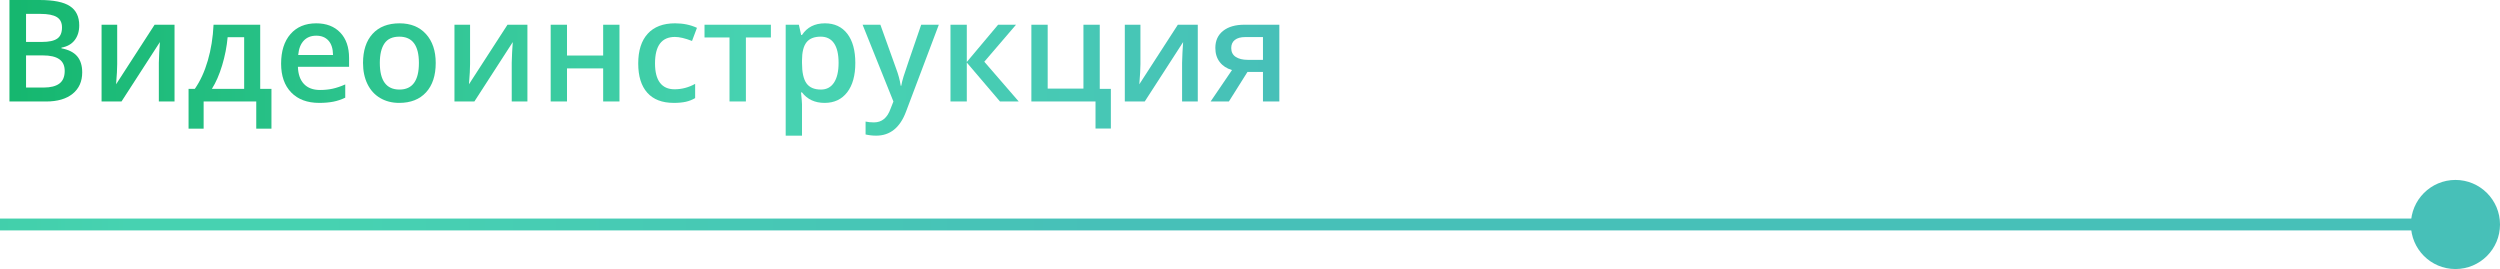<?xml version="1.0" encoding="UTF-8" standalone="no"?>
<!-- Created with Inkscape (http://www.inkscape.org/) -->

<svg
   xmlns:dc="http://purl.org/dc/elements/1.1/"
   xmlns:cc="http://creativecommons.org/ns#"
   xmlns:rdf="http://www.w3.org/1999/02/22-rdf-syntax-ns#"
   xmlns:svg="http://www.w3.org/2000/svg"
   xmlns="http://www.w3.org/2000/svg"
   xmlns:xlink="http://www.w3.org/1999/xlink"
   xmlns:sodipodi="http://sodipodi.sourceforge.net/DTD/sodipodi-0.dtd"
   xmlns:inkscape="http://www.inkscape.org/namespaces/inkscape"
   width="223.309mm"
   height="24.031mm"
   viewBox="0 0 791.251 85.148"
   id="svg22394"
   version="1.1"
   inkscape:version="0.91 r13725"
   sodipodi:docname="title.svg">
  <defs
     id="defs22396">
    <clipPath
       clipPathUnits="userSpaceOnUse"
       id="clipPath11334">
      <path
         d="m 357.072,6857.081 c -2.273,0 -4.065,-0.518 -5.378,-1.555 l 0,0 c -1.313,-1.038 -1.97,-2.476 -1.97,-4.316 l 0,0 c 0,-1.43 0.375,-2.628 1.125,-3.593 l 0,0 c 0.75,-0.968 1.783,-1.638 3.095,-2.013 l 0,0 -5.415,-7.963 4.623,0 4.71,7.488 3.921,0 0,-7.488 4.148,0 0,19.44 -8.859,0 z m -2.187,-8.146 c -0.758,0.497 -1.136,1.245 -1.136,2.24 l 0,0 c 0,0.89 0.308,1.578 0.923,2.058 l 0,0 c 0.615,0.48 1.485,0.72 2.61,0.72 l 0,0 4.501,0 0,-5.766 -3.851,0 c -1.275,0 -2.292,0.25 -3.047,0.748"
         id="path11336"
         inkscape:connector-curvature="0" />
    </clipPath>
    <linearGradient
       x1="0"
       y1="0"
       x2="1"
       y2="0"
       gradientUnits="userSpaceOnUse"
       gradientTransform="matrix(-345.071,0,0,345.071,377,6847.361)"
       spreadMethod="pad"
       id="linearGradient11342">
      <stop
         style="stop-opacity:1;stop-color:#47c0b8"
         offset="0"
         id="stop11344" />
      <stop
         style="stop-opacity:1;stop-color:#47c0b8"
         offset="0.039"
         id="stop11346" />
      <stop
         style="stop-opacity:1;stop-color:#47d2b1"
         offset="0.349"
         id="stop11348" />
      <stop
         style="stop-opacity:1;stop-color:#47d2b1"
         offset="0.422"
         id="stop11350" />
      <stop
         style="stop-opacity:1;stop-color:#12b56a"
         offset="1"
         id="stop11352" />
    </linearGradient>
    <clipPath
       clipPathUnits="userSpaceOnUse"
       id="clipPath11308">
      <path
         d="m 340.232,6857.081 -9.756,-15.082 c 0.187,2.25 0.282,3.955 0.282,5.115 l 0,0 0,9.967 -3.955,0 0,-19.44 5.045,0 9.719,15.047 c -0.045,-0.55 -0.102,-1.431 -0.165,-2.638 l 0,0 c -0.065,-1.205 -0.097,-2.08 -0.097,-2.618 l 0,0 0,-9.791 3.973,0 0,19.44 -5.046,0 z"
         id="path11310"
         inkscape:connector-curvature="0" />
    </clipPath>
    <clipPath
       clipPathUnits="userSpaceOnUse"
       id="clipPath11282">
      <path
         d="m 316.326,6857.081 0,-16.17 -9.054,0 0,16.17 -4.13,0 0,-19.44 16.242,0 0,-6.839 3.886,0 0,10.036 -2.813,0 0,16.243 -4.131,0 z"
         id="path11284"
         inkscape:connector-curvature="0" />
    </clipPath>
    <linearGradient
       x1="0"
       y1="0"
       x2="1"
       y2="0"
       gradientUnits="userSpaceOnUse"
       gradientTransform="matrix(-345.071,0,0,345.071,377,6843.942)"
       spreadMethod="pad"
       id="linearGradient11290">
      <stop
         style="stop-opacity:1;stop-color:#47c0b8"
         offset="0"
         id="stop11292" />
      <stop
         style="stop-opacity:1;stop-color:#47c0b8"
         offset="0.039"
         id="stop11294" />
      <stop
         style="stop-opacity:1;stop-color:#47d2b1"
         offset="0.349"
         id="stop11296" />
      <stop
         style="stop-opacity:1;stop-color:#47d2b1"
         offset="0.422"
         id="stop11298" />
      <stop
         style="stop-opacity:1;stop-color:#12b56a"
         offset="1"
         id="stop11300" />
    </linearGradient>
    <clipPath
       clipPathUnits="userSpaceOnUse"
       id="clipPath11256">
      <path
         d="m 294.723,6857.081 -7.929,-9.439 0,9.439 -4.131,0 0,-19.44 4.131,0 0,9.861 8.404,-9.861 4.746,0 -8.719,10.071 8.033,9.369 -4.535,0 z"
         id="path11258"
         inkscape:connector-curvature="0" />
    </clipPath>
    <clipPath
       clipPathUnits="userSpaceOnUse"
       id="clipPath11230">
      <path
         d="m 275.247,6857.081 c -2.695,-7.816 -4.185,-12.185 -4.465,-13.104 l 0,0 c -0.283,-0.921 -0.475,-1.701 -0.58,-2.346 l 0,0 -0.141,0 c -0.2,1.383 -0.597,2.858 -1.195,4.428 l 0,0 -3.955,11.022 -4.501,0 7.804,-19.44 -0.72,-1.828 c -0.808,-2.308 -2.208,-3.463 -4.201,-3.463 l 0,0 c -0.798,0 -1.505,0.069 -2.128,0.21 l 0,0 0,-3.268 c 0.868,-0.2 1.758,-0.3 2.673,-0.3 l 0,0 c 3.528,0 6.046,2.022 7.559,6.066 l 0,0 8.313,22.023 -4.463,0 z"
         id="path11232"
         inkscape:connector-curvature="0" />
    </clipPath>
    <linearGradient
       x1="0"
       y1="0"
       x2="1"
       y2="0"
       gradientUnits="userSpaceOnUse"
       gradientTransform="matrix(-345.071,0,0,345.071,377,6843.037)"
       spreadMethod="pad"
       id="linearGradient11238">
      <stop
         style="stop-opacity:1;stop-color:#47c0b8"
         offset="0"
         id="stop11240" />
      <stop
         style="stop-opacity:1;stop-color:#47c0b8"
         offset="0.039"
         id="stop11242" />
      <stop
         style="stop-opacity:1;stop-color:#47d2b1"
         offset="0.349"
         id="stop11244" />
      <stop
         style="stop-opacity:1;stop-color:#47d2b1"
         offset="0.422"
         id="stop11246" />
      <stop
         style="stop-opacity:1;stop-color:#12b56a"
         offset="1"
         id="stop11248" />
    </linearGradient>
    <clipPath
       clipPathUnits="userSpaceOnUse"
       id="clipPath11204">
      <path
         d="m 245.065,6854.48 -0.212,0 c -0.293,1.371 -0.485,2.238 -0.58,2.601 l 0,0 -3.338,0 0,-28.089 4.13,0 0,7.963 c 0,0.35 -0.082,1.348 -0.247,2.988 l 0,0 0.247,0 c 1.358,-1.77 3.268,-2.655 5.731,-2.655 l 0,0 c 2.425,0 4.326,0.893 5.703,2.673 l 0,0 c 1.378,1.78 2.066,4.26 2.066,7.436 l 0,0 c 0,3.175 -0.678,5.641 -2.031,7.398 l 0,0 c -1.352,1.758 -3.243,2.639 -5.668,2.639 l 0,0 c -2.578,0 -4.513,-0.986 -5.801,-2.954 m 1.125,-12.227 c -0.75,1.063 -1.125,2.776 -1.125,5.144 l 0,0 0,0.615 c 0,2.108 0.378,3.643 1.133,4.606 l 0,0 c 0.755,0.96 1.955,1.44 3.595,1.44 l 0,0 c 1.488,0 2.616,-0.56 3.383,-1.678 l 0,0 c 0.768,-1.12 1.153,-2.768 1.153,-4.948 l 0,0 c 0,-2.168 -0.387,-3.838 -1.16,-5.011 l 0,0 c -0.775,-1.17 -1.875,-1.757 -3.306,-1.757 l 0,0 c -1.7,0 -2.923,0.529 -3.673,1.589"
         id="path11206"
         inkscape:connector-curvature="0" />
    </clipPath>
    <linearGradient
       x1="0"
       y1="0"
       x2="1"
       y2="0"
       gradientUnits="userSpaceOnUse"
       gradientTransform="matrix(-345.071,0,0,345.071,377,6843.213)"
       spreadMethod="pad"
       id="linearGradient11212">
      <stop
         style="stop-opacity:1;stop-color:#47c0b8"
         offset="0"
         id="stop11214" />
      <stop
         style="stop-opacity:1;stop-color:#47c0b8"
         offset="0.039"
         id="stop11216" />
      <stop
         style="stop-opacity:1;stop-color:#47d2b1"
         offset="0.349"
         id="stop11218" />
      <stop
         style="stop-opacity:1;stop-color:#47d2b1"
         offset="0.422"
         id="stop11220" />
      <stop
         style="stop-opacity:1;stop-color:#12b56a"
         offset="1"
         id="stop11222" />
    </linearGradient>
    <clipPath
       clipPathUnits="userSpaceOnUse"
       id="clipPath11178">
      <path
         d="m 220.384,6857.081 0,-3.233 6.328,0 0,-16.207 4.148,0 0,16.207 6.329,0 0,3.233 -16.805,0 z"
         id="path11180"
         inkscape:connector-curvature="0" />
    </clipPath>
    <clipPath
       clipPathUnits="userSpaceOnUse"
       id="clipPath11152">
      <path
         d="m 205.997,6854.795 c -1.601,-1.757 -2.398,-4.27 -2.398,-7.541 l 0,0 c 0,-3.21 0.762,-5.673 2.293,-7.391 l 0,0 c 1.53,-1.715 3.765,-2.575 6.706,-2.575 l 0,0 c 1.195,0 2.213,0.095 3.05,0.282 l 0,0 c 0.838,0.188 1.625,0.498 2.363,0.93 l 0,0 0,3.606 c -1.64,-0.915 -3.381,-1.373 -5.221,-1.373 l 0,0 c -1.615,0 -2.843,0.548 -3.68,1.645 l 0,0 c -0.84,1.096 -1.258,2.733 -1.258,4.914 l 0,0 c 0,4.463 1.68,6.696 5.046,6.696 l 0,0 c 1.135,0 2.578,-0.34 4.323,-1.02 l 0,0 1.248,3.323 c -1.641,0.762 -3.486,1.143 -5.536,1.143 l 0,0 c -3.026,0 -5.336,-0.881 -6.936,-2.639"
         id="path11154"
         inkscape:connector-curvature="0" />
    </clipPath>
    <clipPath
       clipPathUnits="userSpaceOnUse"
       id="clipPath11126">
      <path
         d="m 194.72,6857.081 0,-7.804 -9.156,0 0,7.804 -4.131,0 0,-19.44 4.131,0 0,8.383 9.156,0 0,-8.383 4.131,0 0,19.44 -4.131,0 z"
         id="path11128"
         inkscape:connector-curvature="0" />
    </clipPath>
    <clipPath
       clipPathUnits="userSpaceOnUse"
       id="clipPath11100">
      <path
         d="m 170.499,6857.081 -9.757,-15.082 c 0.188,2.25 0.28,3.955 0.28,5.115 l 0,0 0,9.967 -3.953,0 0,-19.44 5.043,0 9.722,15.047 c -0.048,-0.55 -0.103,-1.431 -0.168,-2.638 l 0,0 c -0.065,-1.205 -0.095,-2.08 -0.095,-2.618 l 0,0 0,-9.791 3.971,0 0,19.44 -5.043,0 z"
         id="path11102"
         inkscape:connector-curvature="0" />
    </clipPath>
    <clipPath
       clipPathUnits="userSpaceOnUse"
       id="clipPath11074">
      <path
         d="m 136.343,6854.778 c -1.617,-1.768 -2.425,-4.231 -2.425,-7.381 l 0,0 c 0,-2.028 0.375,-3.808 1.125,-5.343 l 0,0 c 0.75,-1.535 1.823,-2.713 3.216,-3.533 l 0,0 c 1.395,-0.823 3,-1.233 4.818,-1.233 l 0,0 c 2.905,0 5.173,0.893 6.801,2.673 l 0,0 c 1.63,1.78 2.445,4.26 2.445,7.436 l 0,0 c 0,3.07 -0.822,5.511 -2.462,7.321 l 0,0 c -1.641,1.81 -3.866,2.716 -6.679,2.716 l 0,0 c -2.943,0 -5.221,-0.886 -6.839,-2.656 m 1.828,-7.381 c 0,2.143 0.39,3.791 1.17,4.938 l 0,0 c 0.778,1.15 2.036,1.723 3.771,1.723 l 0,0 c 3.303,0 4.956,-2.221 4.956,-6.661 l 0,0 c 0,-4.488 -1.641,-6.733 -4.921,-6.733 l 0,0 c -3.318,0 -4.976,2.245 -4.976,6.733"
         id="path11076"
         inkscape:connector-curvature="0" />
    </clipPath>
    <clipPath
       clipPathUnits="userSpaceOnUse"
       id="clipPath11048">
      <path
         d="m 115.548,6854.708 c -1.58,-1.815 -2.373,-4.311 -2.373,-7.489 l 0,0 c 0,-3.093 0.853,-5.52 2.558,-7.286 l 0,0 c 1.705,-1.763 4.07,-2.645 7.093,-2.645 l 0,0 c 1.326,0 2.503,0.1 3.533,0.3 l 0,0 c 1.031,0.2 2.051,0.537 3.058,1.02 l 0,0 0,3.355 c -1.135,-0.502 -2.2,-0.862 -3.19,-1.08 l 0,0 c -0.99,-0.217 -2.058,-0.325 -3.208,-0.325 l 0,0 c -1.745,0 -3.098,0.508 -4.061,1.521 l 0,0 c -0.96,1.015 -1.47,2.465 -1.527,4.35 l 0,0 12.954,0 0,2.233 c 0,2.731 -0.745,4.876 -2.233,6.434 l 0,0 c -1.488,1.557 -3.515,2.338 -6.081,2.338 l 0,0 c -2.765,0 -4.941,-0.908 -6.523,-2.726 m 3.368,-1.653 c 0.79,0.833 1.843,1.251 3.155,1.251 l 0,0 c 1.313,0 2.343,-0.415 3.093,-1.241 l 0,0 c 0.75,-0.825 1.138,-2.043 1.16,-3.648 l 0,0 -8.823,0 c 0.152,1.596 0.622,2.808 1.415,3.638"
         id="path11050"
         inkscape:connector-curvature="0" />
    </clipPath>
    <clipPath
       clipPathUnits="userSpaceOnUse"
       id="clipPath11022">
      <path
         d="m 96.072,6857.081 c -0.152,-3.233 -0.635,-6.253 -1.45,-9.061 l 0,0 c -0.815,-2.806 -1.913,-5.199 -3.295,-7.182 l 0,0 -1.583,0 0,-10.071 3.815,0 0,6.874 13.325,0 0,-6.874 3.848,0 0,10.071 -2.848,0 0,16.243 -11.812,0 z m 2.171,-10.299 c 0.71,2.343 1.175,4.72 1.397,7.136 l 0,0 4.183,0 0,-13.08 -8.173,0 c 1.02,1.618 1.885,3.599 2.593,5.944"
         id="path11024"
         inkscape:connector-curvature="0" />
    </clipPath>
    <linearGradient
       x1="0"
       y1="0"
       x2="1"
       y2="0"
       gradientUnits="userSpaceOnUse"
       gradientTransform="matrix(-345.071,0,0,345.071,377,6843.925)"
       spreadMethod="pad"
       id="linearGradient11030">
      <stop
         style="stop-opacity:1;stop-color:#47c0b8"
         offset="0"
         id="stop11032" />
      <stop
         style="stop-opacity:1;stop-color:#47c0b8"
         offset="0.039"
         id="stop11034" />
      <stop
         style="stop-opacity:1;stop-color:#47d2b1"
         offset="0.349"
         id="stop11036" />
      <stop
         style="stop-opacity:1;stop-color:#47d2b1"
         offset="0.422"
         id="stop11038" />
      <stop
         style="stop-opacity:1;stop-color:#12b56a"
         offset="1"
         id="stop11040" />
    </linearGradient>
    <clipPath
       clipPathUnits="userSpaceOnUse"
       id="clipPath10996">
      <path
         d="m 81.147,6857.081 -9.754,-15.082 c 0.188,2.25 0.281,3.955 0.281,5.115 l 0,0 0,9.967 -3.956,0 0,-19.44 5.046,0 9.721,15.047 c -0.047,-0.55 -0.102,-1.431 -0.167,-2.638 l 0,0 c -0.065,-1.205 -0.098,-2.08 -0.098,-2.618 l 0,0 0,-9.791 3.973,0 0,19.44 -5.046,0 z"
         id="path10998"
         inkscape:connector-curvature="0" />
    </clipPath>
    <clipPath
       clipPathUnits="userSpaceOnUse"
       id="clipPath10970">
      <path
         d="m 44.392,6863.339 0,-25.698 9.281,0 c 2.871,0 5.114,0.652 6.724,1.96 l 0,0 c 1.613,1.305 2.418,3.113 2.418,5.423 l 0,0 c 0,1.71 -0.425,3.065 -1.276,4.068 l 0,0 c -0.85,1.003 -2.175,1.673 -3.98,2.013 l 0,0 0,0.175 c 1.453,0.26 2.565,0.885 3.34,1.883 l 0,0 c 0.773,0.995 1.161,2.243 1.161,3.743 l 0,0 c 0,2.228 -0.791,3.855 -2.366,4.886 l 0,0 c -1.575,1.032 -4.133,1.547 -7.674,1.547 l 0,0 -7.628,0 z m 4.203,-3.515 3.638,0 c 1.898,0 3.283,-0.27 4.156,-0.808 l 0,0 c 0.875,-0.54 1.31,-1.412 1.31,-2.62 l 0,0 c 0,-1.335 -0.405,-2.283 -1.213,-2.838 l 0,0 c -0.807,-0.558 -2.093,-0.835 -3.85,-0.835 l 0,0 -4.041,0 0,7.101 z m 0,-10.512 4.253,0 c 1.863,0 3.251,-0.322 4.166,-0.967 l 0,0 c 0.915,-0.643 1.37,-1.633 1.37,-2.971 l 0,0 c 0,-1.453 -0.448,-2.515 -1.343,-3.19 l 0,0 c -0.897,-0.673 -2.225,-1.011 -3.983,-1.011 l 0,0 -4.463,0 0,8.139 z"
         id="path10972"
         inkscape:connector-curvature="0" />
    </clipPath>
    <linearGradient
       x1="0"
       y1="0"
       x2="1"
       y2="0"
       gradientUnits="userSpaceOnUse"
       gradientTransform="matrix(-345.071,0,0,345.071,377,6850.49)"
       spreadMethod="pad"
       id="linearGradient10978">
      <stop
         style="stop-opacity:1;stop-color:#47c0b8"
         offset="0"
         id="stop10980" />
      <stop
         style="stop-opacity:1;stop-color:#47c0b8"
         offset="0.039"
         id="stop10982" />
      <stop
         style="stop-opacity:1;stop-color:#47d2b1"
         offset="0.349"
         id="stop10984" />
      <stop
         style="stop-opacity:1;stop-color:#47d2b1"
         offset="0.422"
         id="stop10986" />
      <stop
         style="stop-opacity:1;stop-color:#12b56a"
         offset="1"
         id="stop10988" />
    </linearGradient>
    <clipPath
       clipPathUnits="userSpaceOnUse"
       id="clipPath7104">
      <path
         d="m 652.44,6806.5 c 0,-6.228 5.051,-11.279 11.279,-11.279 l 0,0 c 6.231,0 11.282,5.051 11.282,11.279 l 0,0 c 0,6.229 -5.051,11.28 -11.282,11.28 l 0,0 c -6.228,0 -11.279,-5.051 -11.279,-11.28"
         id="path7106"
         inkscape:connector-curvature="0" />
    </clipPath>
    <linearGradient
       x1="0"
       y1="0"
       x2="1"
       y2="0"
       gradientUnits="userSpaceOnUse"
       gradientTransform="matrix(-633,0,0,633,675,6806.5)"
       spreadMethod="pad"
       id="linearGradient7112">
      <stop
         style="stop-opacity:1;stop-color:#47c0b8"
         offset="0"
         id="stop7114" />
      <stop
         style="stop-opacity:1;stop-color:#47c0b8"
         offset="0.039"
         id="stop7116" />
      <stop
         style="stop-opacity:1;stop-color:#47d2b1"
         offset="0.349"
         id="stop7118" />
      <stop
         style="stop-opacity:1;stop-color:#47d2b1"
         offset="0.422"
         id="stop7120" />
      <stop
         style="stop-opacity:1;stop-color:#12b56a"
         offset="1"
         id="stop7122" />
    </linearGradient>
    <linearGradient
       x1="0"
       y1="0"
       x2="1"
       y2="0"
       gradientUnits="userSpaceOnUse"
       gradientTransform="matrix(-791.25,0,0,791.25,257.571,-11662.289)"
       spreadMethod="pad"
       id="linearGradient7086">
      <stop
         style="stop-opacity:1;stop-color:#47c0b8"
         offset="0"
         id="stop7088" />
      <stop
         style="stop-opacity:1;stop-color:#47c0b8"
         offset="0.039"
         id="stop7090" />
      <stop
         style="stop-opacity:1;stop-color:#47d2b1"
         offset="0.349"
         id="stop7092" />
      <stop
         style="stop-opacity:1;stop-color:#47d2b1"
         offset="0.422"
         id="stop7094" />
      <stop
         style="stop-opacity:1;stop-color:#12b56a"
         offset="1"
         id="stop7096" />
    </linearGradient>
    <linearGradient
       inkscape:collect="always"
       xlink:href="#linearGradient11342"
       id="linearGradient22782"
       gradientUnits="userSpaceOnUse"
       gradientTransform="matrix(-345.071,0,0,345.071,377,6847.361)"
       spreadMethod="pad"
       x1="0"
       y1="0"
       x2="1"
       y2="0" />
    <linearGradient
       inkscape:collect="always"
       xlink:href="#linearGradient11342"
       id="linearGradient22784"
       gradientUnits="userSpaceOnUse"
       gradientTransform="matrix(-345.071,0,0,345.071,377,6847.361)"
       spreadMethod="pad"
       x1="0"
       y1="0"
       x2="1"
       y2="0" />
    <linearGradient
       inkscape:collect="always"
       xlink:href="#linearGradient11342"
       id="linearGradient22786"
       gradientUnits="userSpaceOnUse"
       gradientTransform="matrix(-345.071,0,0,345.071,377,6847.361)"
       spreadMethod="pad"
       x1="0"
       y1="0"
       x2="1"
       y2="0" />
    <linearGradient
       inkscape:collect="always"
       xlink:href="#linearGradient11342"
       id="linearGradient22788"
       gradientUnits="userSpaceOnUse"
       gradientTransform="matrix(-345.071,0,0,345.071,377,6847.361)"
       spreadMethod="pad"
       x1="0"
       y1="0"
       x2="1"
       y2="0" />
    <linearGradient
       inkscape:collect="always"
       xlink:href="#linearGradient11342"
       id="linearGradient22790"
       gradientUnits="userSpaceOnUse"
       gradientTransform="matrix(-345.071,0,0,345.071,377,6847.361)"
       spreadMethod="pad"
       x1="0"
       y1="0"
       x2="1"
       y2="0" />
    <linearGradient
       inkscape:collect="always"
       xlink:href="#linearGradient11342"
       id="linearGradient22792"
       gradientUnits="userSpaceOnUse"
       gradientTransform="matrix(-345.071,0,0,345.071,377,6847.361)"
       spreadMethod="pad"
       x1="0"
       y1="0"
       x2="1"
       y2="0" />
    <linearGradient
       inkscape:collect="always"
       xlink:href="#linearGradient11342"
       id="linearGradient22794"
       gradientUnits="userSpaceOnUse"
       gradientTransform="matrix(-345.071,0,0,345.071,377,6847.361)"
       spreadMethod="pad"
       x1="0"
       y1="0"
       x2="1"
       y2="0" />
    <linearGradient
       inkscape:collect="always"
       xlink:href="#linearGradient11342"
       id="linearGradient22796"
       gradientUnits="userSpaceOnUse"
       gradientTransform="matrix(-345.071,0,0,345.071,377,6847.361)"
       spreadMethod="pad"
       x1="0"
       y1="0"
       x2="1"
       y2="0" />
    <linearGradient
       inkscape:collect="always"
       xlink:href="#linearGradient11342"
       id="linearGradient22798"
       gradientUnits="userSpaceOnUse"
       gradientTransform="matrix(-345.071,0,0,345.071,377,6847.361)"
       spreadMethod="pad"
       x1="0"
       y1="0"
       x2="1"
       y2="0" />
    <linearGradient
       inkscape:collect="always"
       xlink:href="#linearGradient11342"
       id="linearGradient22800"
       gradientUnits="userSpaceOnUse"
       gradientTransform="matrix(-345.071,0,0,345.071,377,6847.361)"
       spreadMethod="pad"
       x1="0"
       y1="0"
       x2="1"
       y2="0" />
  </defs>
  <sodipodi:namedview
     id="base"
     pagecolor="#ffffff"
     bordercolor="#666666"
     borderopacity="1.0"
     inkscape:pageopacity="0.0"
     inkscape:pageshadow="2"
     inkscape:zoom="0.35"
     inkscape:cx="496.33991"
     inkscape:cy="-17.426255"
     inkscape:document-units="px"
     inkscape:current-layer="layer1"
     showgrid="false"
     fit-margin-top="0"
     fit-margin-left="0"
     fit-margin-right="0"
     fit-margin-bottom="0"
     inkscape:window-width="1366"
     inkscape:window-height="718"
     inkscape:window-x="0"
     inkscape:window-y="24"
     inkscape:window-maximized="1" />
  <g
     inkscape:label="Layer 1"
     inkscape:groupmode="layer"
     id="layer1"
     transform="translate(121.34,-429.788)">
    <path
       d="m -121.34,500.837 777.855,0"
       style="fill:none;stroke:url(#linearGradient7086);stroke-width:3.75;stroke-linecap:butt;stroke-linejoin:miter;stroke-miterlimit:10;stroke-dasharray:none;stroke-opacity:1"
       id="path7098"
       inkscape:connector-curvature="0" />
    <g
       transform="matrix(1.25,0,0,-1.25,-173.84,9008.962)"
       id="g7100">
      <g
         id="g7102"
         clip-path="url(#clipPath7104)">
        <g
           id="g7108">
          <g
             id="g7110">
            <path
               d="m 652.44,6806.5 c 0,-6.228 5.051,-11.279 11.279,-11.279 l 0,0 c 6.231,0 11.282,5.051 11.282,11.279 l 0,0 c 0,6.229 -5.051,11.28 -11.282,11.28 l 0,0 c -6.228,0 -11.279,-5.051 -11.279,-11.28"
               style="fill:url(#linearGradient7112);stroke:none"
               id="path7124"
               inkscape:connector-curvature="0" />
          </g>
        </g>
      </g>
    </g>
    <g
       transform="matrix(1.25,0,0,-1.25,-173.84,9008.962)"
       id="g10966">
      <g
         id="g10968"
         clip-path="url(#clipPath10970)">
        <g
           id="g10974">
          <g
             id="g10976">
            <path
               d="m 44.392,6863.339 0,-25.698 9.281,0 c 2.871,0 5.114,0.652 6.724,1.96 l 0,0 c 1.613,1.305 2.418,3.113 2.418,5.423 l 0,0 c 0,1.71 -0.425,3.065 -1.276,4.068 l 0,0 c -0.85,1.003 -2.175,1.673 -3.98,2.013 l 0,0 0,0.175 c 1.453,0.26 2.565,0.885 3.34,1.883 l 0,0 c 0.773,0.995 1.161,2.243 1.161,3.743 l 0,0 c 0,2.228 -0.791,3.855 -2.366,4.886 l 0,0 c -1.575,1.032 -4.133,1.547 -7.674,1.547 l 0,0 -7.628,0 z m 4.203,-3.515 3.638,0 c 1.898,0 3.283,-0.27 4.156,-0.808 l 0,0 c 0.875,-0.54 1.31,-1.412 1.31,-2.62 l 0,0 c 0,-1.335 -0.405,-2.283 -1.213,-2.838 l 0,0 c -0.807,-0.558 -2.093,-0.835 -3.85,-0.835 l 0,0 -4.041,0 0,7.101 z m 0,-10.512 4.253,0 c 1.863,0 3.251,-0.322 4.166,-0.967 l 0,0 c 0.915,-0.643 1.37,-1.633 1.37,-2.971 l 0,0 c 0,-1.453 -0.448,-2.515 -1.343,-3.19 l 0,0 c -0.897,-0.673 -2.225,-1.011 -3.983,-1.011 l 0,0 -4.463,0 0,8.139 z"
               style="fill:url(#linearGradient10978);stroke:none"
               id="path10990"
               inkscape:connector-curvature="0" />
          </g>
        </g>
      </g>
    </g>
    <g
       transform="matrix(1.25,0,0,-1.25,-173.84,9008.962)"
       id="g10992">
      <g
         id="g10994"
         clip-path="url(#clipPath10996)">
        <g
           id="g11000">
          <g
             id="g11002">
            <path
               d="m 81.147,6857.081 -9.754,-15.082 c 0.188,2.25 0.281,3.955 0.281,5.115 l 0,0 0,9.967 -3.956,0 0,-19.44 5.046,0 9.721,15.047 c -0.047,-0.55 -0.102,-1.431 -0.167,-2.638 l 0,0 c -0.065,-1.205 -0.098,-2.08 -0.098,-2.618 l 0,0 0,-9.791 3.973,0 0,19.44 -5.046,0 z"
               style="fill:url(#linearGradient22782);stroke:none"
               id="path11016"
               inkscape:connector-curvature="0" />
          </g>
        </g>
      </g>
    </g>
    <g
       transform="matrix(1.25,0,0,-1.25,-173.84,9008.962)"
       id="g11018">
      <g
         id="g11020"
         clip-path="url(#clipPath11022)">
        <g
           id="g11026">
          <g
             id="g11028">
            <path
               d="m 96.072,6857.081 c -0.152,-3.233 -0.635,-6.253 -1.45,-9.061 l 0,0 c -0.815,-2.806 -1.913,-5.199 -3.295,-7.182 l 0,0 -1.583,0 0,-10.071 3.815,0 0,6.874 13.325,0 0,-6.874 3.848,0 0,10.071 -2.848,0 0,16.243 -11.812,0 z m 2.171,-10.299 c 0.71,2.343 1.175,4.72 1.397,7.136 l 0,0 4.183,0 0,-13.08 -8.173,0 c 1.02,1.618 1.885,3.599 2.593,5.944"
               style="fill:url(#linearGradient11030);stroke:none"
               id="path11042"
               inkscape:connector-curvature="0" />
          </g>
        </g>
      </g>
    </g>
    <g
       transform="matrix(1.25,0,0,-1.25,-173.84,9008.962)"
       id="g11044">
      <g
         id="g11046"
         clip-path="url(#clipPath11048)">
        <g
           id="g11052">
          <g
             id="g11054">
            <path
               d="m 115.548,6854.708 c -1.58,-1.815 -2.373,-4.311 -2.373,-7.489 l 0,0 c 0,-3.093 0.853,-5.52 2.558,-7.286 l 0,0 c 1.705,-1.763 4.07,-2.645 7.093,-2.645 l 0,0 c 1.326,0 2.503,0.1 3.533,0.3 l 0,0 c 1.031,0.2 2.051,0.537 3.058,1.02 l 0,0 0,3.355 c -1.135,-0.502 -2.2,-0.862 -3.19,-1.08 l 0,0 c -0.99,-0.217 -2.058,-0.325 -3.208,-0.325 l 0,0 c -1.745,0 -3.098,0.508 -4.061,1.521 l 0,0 c -0.96,1.015 -1.47,2.465 -1.527,4.35 l 0,0 12.954,0 0,2.233 c 0,2.731 -0.745,4.876 -2.233,6.434 l 0,0 c -1.488,1.557 -3.515,2.338 -6.081,2.338 l 0,0 c -2.765,0 -4.941,-0.908 -6.523,-2.726 m 3.368,-1.653 c 0.79,0.833 1.843,1.251 3.155,1.251 l 0,0 c 1.313,0 2.343,-0.415 3.093,-1.241 l 0,0 c 0.75,-0.825 1.138,-2.043 1.16,-3.648 l 0,0 -8.823,0 c 0.152,1.596 0.622,2.808 1.415,3.638"
               style="fill:url(#linearGradient22784);stroke:none"
               id="path11068"
               inkscape:connector-curvature="0" />
          </g>
        </g>
      </g>
    </g>
    <g
       transform="matrix(1.25,0,0,-1.25,-173.84,9008.962)"
       id="g11070">
      <g
         id="g11072"
         clip-path="url(#clipPath11074)">
        <g
           id="g11078">
          <g
             id="g11080">
            <path
               d="m 136.343,6854.778 c -1.617,-1.768 -2.425,-4.231 -2.425,-7.381 l 0,0 c 0,-2.028 0.375,-3.808 1.125,-5.343 l 0,0 c 0.75,-1.535 1.823,-2.713 3.216,-3.533 l 0,0 c 1.395,-0.823 3,-1.233 4.818,-1.233 l 0,0 c 2.905,0 5.173,0.893 6.801,2.673 l 0,0 c 1.63,1.78 2.445,4.26 2.445,7.436 l 0,0 c 0,3.07 -0.822,5.511 -2.462,7.321 l 0,0 c -1.641,1.81 -3.866,2.716 -6.679,2.716 l 0,0 c -2.943,0 -5.221,-0.886 -6.839,-2.656 m 1.828,-7.381 c 0,2.143 0.39,3.791 1.17,4.938 l 0,0 c 0.778,1.15 2.036,1.723 3.771,1.723 l 0,0 c 3.303,0 4.956,-2.221 4.956,-6.661 l 0,0 c 0,-4.488 -1.641,-6.733 -4.921,-6.733 l 0,0 c -3.318,0 -4.976,2.245 -4.976,6.733"
               style="fill:url(#linearGradient22786);stroke:none"
               id="path11094"
               inkscape:connector-curvature="0" />
          </g>
        </g>
      </g>
    </g>
    <g
       transform="matrix(1.25,0,0,-1.25,-173.84,9008.962)"
       id="g11096">
      <g
         id="g11098"
         clip-path="url(#clipPath11100)">
        <g
           id="g11104">
          <g
             id="g11106">
            <path
               d="m 170.499,6857.081 -9.757,-15.082 c 0.188,2.25 0.28,3.955 0.28,5.115 l 0,0 0,9.967 -3.953,0 0,-19.44 5.043,0 9.722,15.047 c -0.048,-0.55 -0.103,-1.431 -0.168,-2.638 l 0,0 c -0.065,-1.205 -0.095,-2.08 -0.095,-2.618 l 0,0 0,-9.791 3.971,0 0,19.44 -5.043,0 z"
               style="fill:url(#linearGradient22788);stroke:none"
               id="path11120"
               inkscape:connector-curvature="0" />
          </g>
        </g>
      </g>
    </g>
    <g
       transform="matrix(1.25,0,0,-1.25,-173.84,9008.962)"
       id="g11122">
      <g
         id="g11124"
         clip-path="url(#clipPath11126)">
        <g
           id="g11130">
          <g
             id="g11132">
            <path
               d="m 194.72,6857.081 0,-7.804 -9.156,0 0,7.804 -4.131,0 0,-19.44 4.131,0 0,8.383 9.156,0 0,-8.383 4.131,0 0,19.44 -4.131,0 z"
               style="fill:url(#linearGradient22790);stroke:none"
               id="path11146"
               inkscape:connector-curvature="0" />
          </g>
        </g>
      </g>
    </g>
    <g
       transform="matrix(1.25,0,0,-1.25,-173.84,9008.962)"
       id="g11148">
      <g
         id="g11150"
         clip-path="url(#clipPath11152)">
        <g
           id="g11156">
          <g
             id="g11158">
            <path
               d="m 205.997,6854.795 c -1.601,-1.757 -2.398,-4.27 -2.398,-7.541 l 0,0 c 0,-3.21 0.762,-5.673 2.293,-7.391 l 0,0 c 1.53,-1.715 3.765,-2.575 6.706,-2.575 l 0,0 c 1.195,0 2.213,0.095 3.05,0.282 l 0,0 c 0.838,0.188 1.625,0.498 2.363,0.93 l 0,0 0,3.606 c -1.64,-0.915 -3.381,-1.373 -5.221,-1.373 l 0,0 c -1.615,0 -2.843,0.548 -3.68,1.645 l 0,0 c -0.84,1.096 -1.258,2.733 -1.258,4.914 l 0,0 c 0,4.463 1.68,6.696 5.046,6.696 l 0,0 c 1.135,0 2.578,-0.34 4.323,-1.02 l 0,0 1.248,3.323 c -1.641,0.762 -3.486,1.143 -5.536,1.143 l 0,0 c -3.026,0 -5.336,-0.881 -6.936,-2.639"
               style="fill:url(#linearGradient22792);stroke:none"
               id="path11172"
               inkscape:connector-curvature="0" />
          </g>
        </g>
      </g>
    </g>
    <g
       transform="matrix(1.25,0,0,-1.25,-173.84,9008.962)"
       id="g11174">
      <g
         id="g11176"
         clip-path="url(#clipPath11178)">
        <g
           id="g11182">
          <g
             id="g11184">
            <path
               d="m 220.384,6857.081 0,-3.233 6.328,0 0,-16.207 4.148,0 0,16.207 6.329,0 0,3.233 -16.805,0 z"
               style="fill:url(#linearGradient22794);stroke:none"
               id="path11198"
               inkscape:connector-curvature="0" />
          </g>
        </g>
      </g>
    </g>
    <g
       transform="matrix(1.25,0,0,-1.25,-173.84,9008.962)"
       id="g11200">
      <g
         id="g11202"
         clip-path="url(#clipPath11204)">
        <g
           id="g11208">
          <g
             id="g11210">
            <path
               d="m 245.065,6854.48 -0.212,0 c -0.293,1.371 -0.485,2.238 -0.58,2.601 l 0,0 -3.338,0 0,-28.089 4.13,0 0,7.963 c 0,0.35 -0.082,1.348 -0.247,2.988 l 0,0 0.247,0 c 1.358,-1.77 3.268,-2.655 5.731,-2.655 l 0,0 c 2.425,0 4.326,0.893 5.703,2.673 l 0,0 c 1.378,1.78 2.066,4.26 2.066,7.436 l 0,0 c 0,3.175 -0.678,5.641 -2.031,7.398 l 0,0 c -1.352,1.758 -3.243,2.639 -5.668,2.639 l 0,0 c -2.578,0 -4.513,-0.986 -5.801,-2.954 m 1.125,-12.227 c -0.75,1.063 -1.125,2.776 -1.125,5.144 l 0,0 0,0.615 c 0,2.108 0.378,3.643 1.133,4.606 l 0,0 c 0.755,0.96 1.955,1.44 3.595,1.44 l 0,0 c 1.488,0 2.616,-0.56 3.383,-1.678 l 0,0 c 0.768,-1.12 1.153,-2.768 1.153,-4.948 l 0,0 c 0,-2.168 -0.387,-3.838 -1.16,-5.011 l 0,0 c -0.775,-1.17 -1.875,-1.757 -3.306,-1.757 l 0,0 c -1.7,0 -2.923,0.529 -3.673,1.589"
               style="fill:url(#linearGradient11212);stroke:none"
               id="path11224"
               inkscape:connector-curvature="0" />
          </g>
        </g>
      </g>
    </g>
    <g
       transform="matrix(1.25,0,0,-1.25,-173.84,9008.962)"
       id="g11226">
      <g
         id="g11228"
         clip-path="url(#clipPath11230)">
        <g
           id="g11234">
          <g
             id="g11236">
            <path
               d="m 275.247,6857.081 c -2.695,-7.816 -4.185,-12.185 -4.465,-13.104 l 0,0 c -0.283,-0.921 -0.475,-1.701 -0.58,-2.346 l 0,0 -0.141,0 c -0.2,1.383 -0.597,2.858 -1.195,4.428 l 0,0 -3.955,11.022 -4.501,0 7.804,-19.44 -0.72,-1.828 c -0.808,-2.308 -2.208,-3.463 -4.201,-3.463 l 0,0 c -0.798,0 -1.505,0.069 -2.128,0.21 l 0,0 0,-3.268 c 0.868,-0.2 1.758,-0.3 2.673,-0.3 l 0,0 c 3.528,0 6.046,2.022 7.559,6.066 l 0,0 8.313,22.023 -4.463,0 z"
               style="fill:url(#linearGradient11238);stroke:none"
               id="path11250"
               inkscape:connector-curvature="0" />
          </g>
        </g>
      </g>
    </g>
    <g
       transform="matrix(1.25,0,0,-1.25,-173.84,9008.962)"
       id="g11252">
      <g
         id="g11254"
         clip-path="url(#clipPath11256)">
        <g
           id="g11260">
          <g
             id="g11262">
            <path
               d="m 294.723,6857.081 -7.929,-9.439 0,9.439 -4.131,0 0,-19.44 4.131,0 0,9.861 8.404,-9.861 4.746,0 -8.719,10.071 8.033,9.369 -4.535,0 z"
               style="fill:url(#linearGradient22796);stroke:none"
               id="path11276"
               inkscape:connector-curvature="0" />
          </g>
        </g>
      </g>
    </g>
    <g
       transform="matrix(1.25,0,0,-1.25,-173.84,9008.962)"
       id="g11278">
      <g
         id="g11280"
         clip-path="url(#clipPath11282)">
        <g
           id="g11286">
          <g
             id="g11288">
            <path
               d="m 316.326,6857.081 0,-16.17 -9.054,0 0,16.17 -4.13,0 0,-19.44 16.242,0 0,-6.839 3.886,0 0,10.036 -2.813,0 0,16.243 -4.131,0 z"
               style="fill:url(#linearGradient11290);stroke:none"
               id="path11302"
               inkscape:connector-curvature="0" />
          </g>
        </g>
      </g>
    </g>
    <g
       transform="matrix(1.25,0,0,-1.25,-173.84,9008.962)"
       id="g11304">
      <g
         id="g11306"
         clip-path="url(#clipPath11308)">
        <g
           id="g11312">
          <g
             id="g11314">
            <path
               d="m 340.232,6857.081 -9.756,-15.082 c 0.187,2.25 0.282,3.955 0.282,5.115 l 0,0 0,9.967 -3.955,0 0,-19.44 5.045,0 9.719,15.047 c -0.045,-0.55 -0.102,-1.431 -0.165,-2.638 l 0,0 c -0.065,-1.205 -0.097,-2.08 -0.097,-2.618 l 0,0 0,-9.791 3.973,0 0,19.44 -5.046,0 z"
               style="fill:url(#linearGradient22798);stroke:none"
               id="path11328"
               inkscape:connector-curvature="0" />
          </g>
        </g>
      </g>
    </g>
    <g
       transform="matrix(1.25,0,0,-1.25,-173.84,9008.962)"
       id="g11330">
      <g
         id="g11332"
         clip-path="url(#clipPath11334)">
        <g
           id="g11338">
          <g
             id="g11340">
            <path
               d="m 357.072,6857.081 c -2.273,0 -4.065,-0.518 -5.378,-1.555 l 0,0 c -1.313,-1.038 -1.97,-2.476 -1.97,-4.316 l 0,0 c 0,-1.43 0.375,-2.628 1.125,-3.593 l 0,0 c 0.75,-0.968 1.783,-1.638 3.095,-2.013 l 0,0 -5.415,-7.963 4.623,0 4.71,7.488 3.921,0 0,-7.488 4.148,0 0,19.44 -8.859,0 z m -2.187,-8.146 c -0.758,0.497 -1.136,1.245 -1.136,2.24 l 0,0 c 0,0.89 0.308,1.578 0.923,2.058 l 0,0 c 0.615,0.48 1.485,0.72 2.61,0.72 l 0,0 4.501,0 0,-5.766 -3.851,0 c -1.275,0 -2.292,0.25 -3.047,0.748"
               style="fill:url(#linearGradient22800);stroke:none"
               id="path11354"
               inkscape:connector-curvature="0" />
          </g>
        </g>
      </g>
    </g>
  </g>
</svg>
